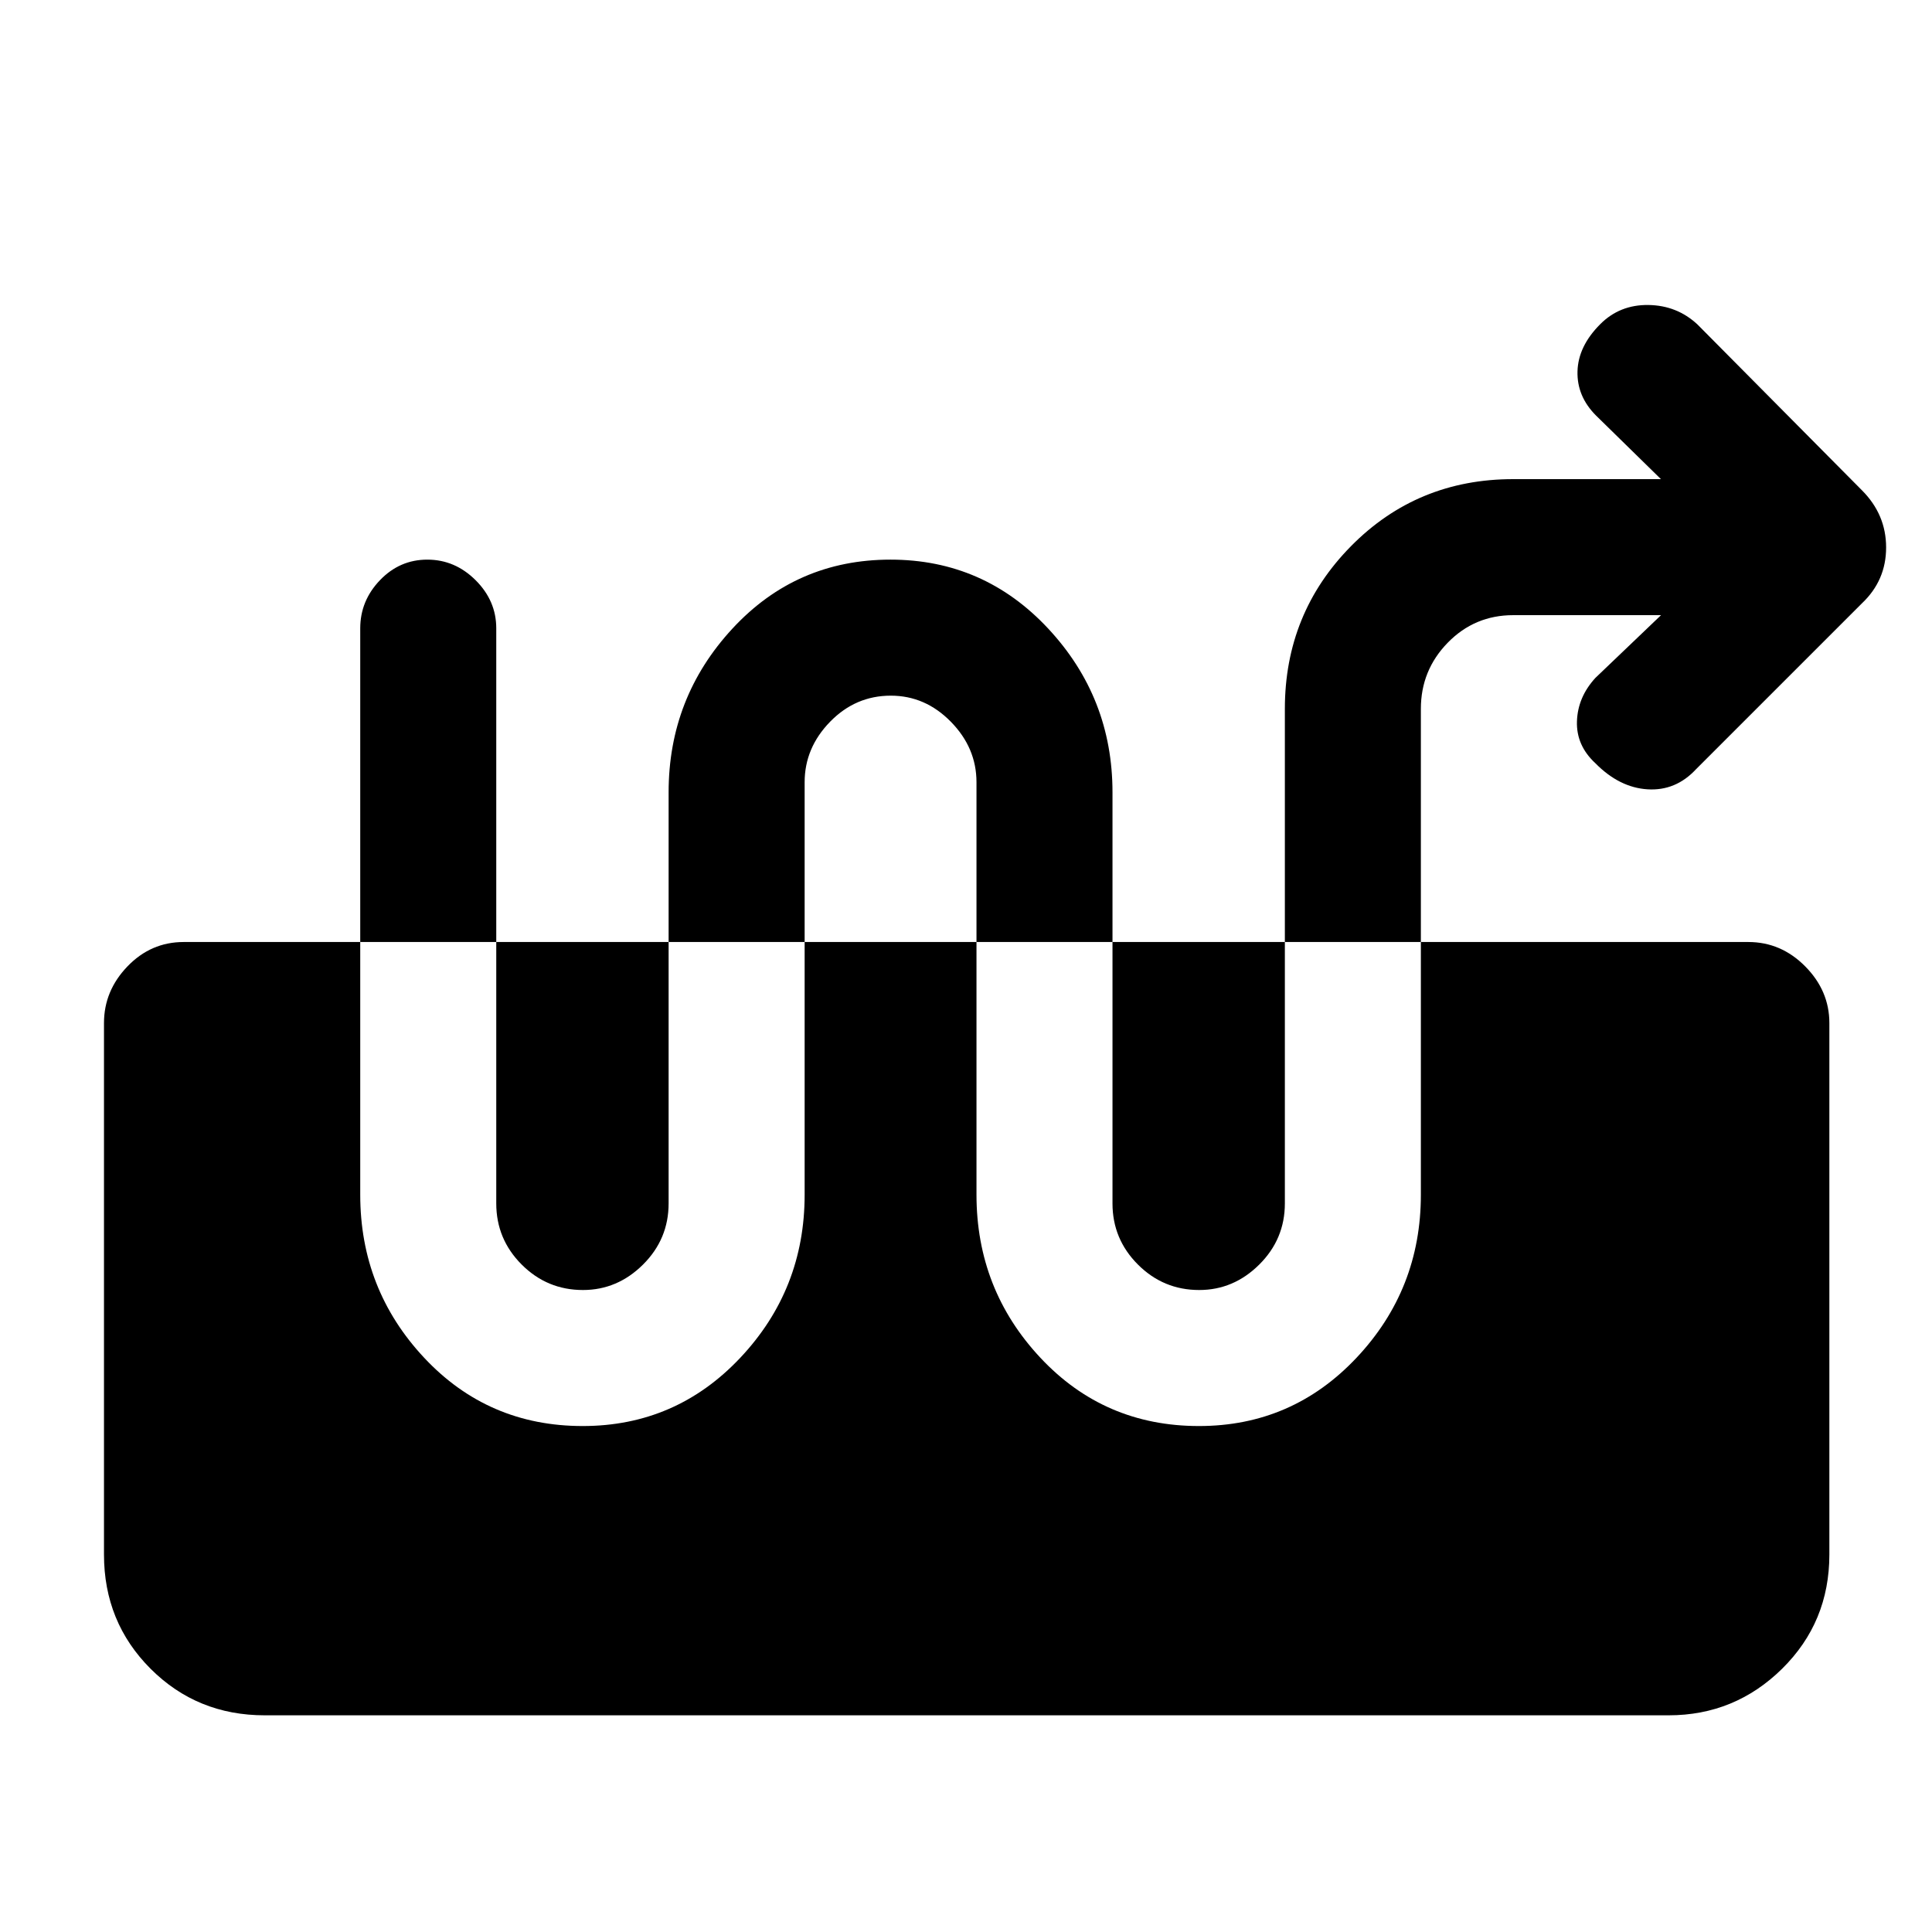 <svg xmlns="http://www.w3.org/2000/svg" height="40" viewBox="0 -960 960 960" width="40"><path d="m825.36-654.33-32.62 31.18q-8.76 9.56-9.16 21.56-.4 12 9.16 20.84 11.9 12.08 25.93 12.96 14.02.87 24.12-10.03l82.39-82.38q12.02-11.36 12.02-27.76 0-16.4-12.02-28.42l-81.77-82.44q-10.15-9.43-24.36-9.63-14.2-.19-23.9 9.53-10.97 10.99-11.3 23.43-.34 12.44 9.23 22l32.23 31.57H751.9q-47.75 0-80.61 33.32-32.85 33.32-32.85 80.81v245.76q0 17.75-12.73 30.39Q612.99-319 595.87-319q-17.79 0-30.43-12.64-12.65-12.64-12.65-30.39v-204.28q0-47.06-31.94-81.34-31.95-34.27-78.37-34.27-46.84 0-78.54 34.27-31.71 34.28-31.71 81.34v204.28q0 17.75-12.72 30.39T289.66-319q-17.79 0-30.43-12.64t-12.64-30.39v-285.76q0-13.69-10.26-23.91t-24-10.22q-13.74 0-23.53 10.22-9.8 10.22-9.8 23.91v281.43q0 47.07 31.75 81.01 31.75 33.94 78.78 33.94 46.37 0 78.33-33.94t31.96-81.01v-204.95q0-17.07 12.64-30.05 12.64-12.97 30.18-12.97 17.12 0 29.84 12.97 12.73 12.98 12.73 30.05v204.95q0 47.07 31.74 81.01 31.75 33.94 78.79 33.94 46.36 0 78.32-33.94 31.96-33.94 31.96-81.01v-241.43q0-19.17 13.36-32.86 13.35-13.68 32.52-13.68h73.46Zm-693.8 546.66q-33.6 0-56.75-23.14-23.14-23.15-23.14-56.75v-264.08q0-16.05 11.66-28.16 11.65-12.12 27.95-12.12h777.44q16.3 0 28.29 12.12Q909-467.69 909-451.64v264.08q0 33.6-23.48 56.75-23.48 23.14-56.42 23.14H131.56Z"/></svg>